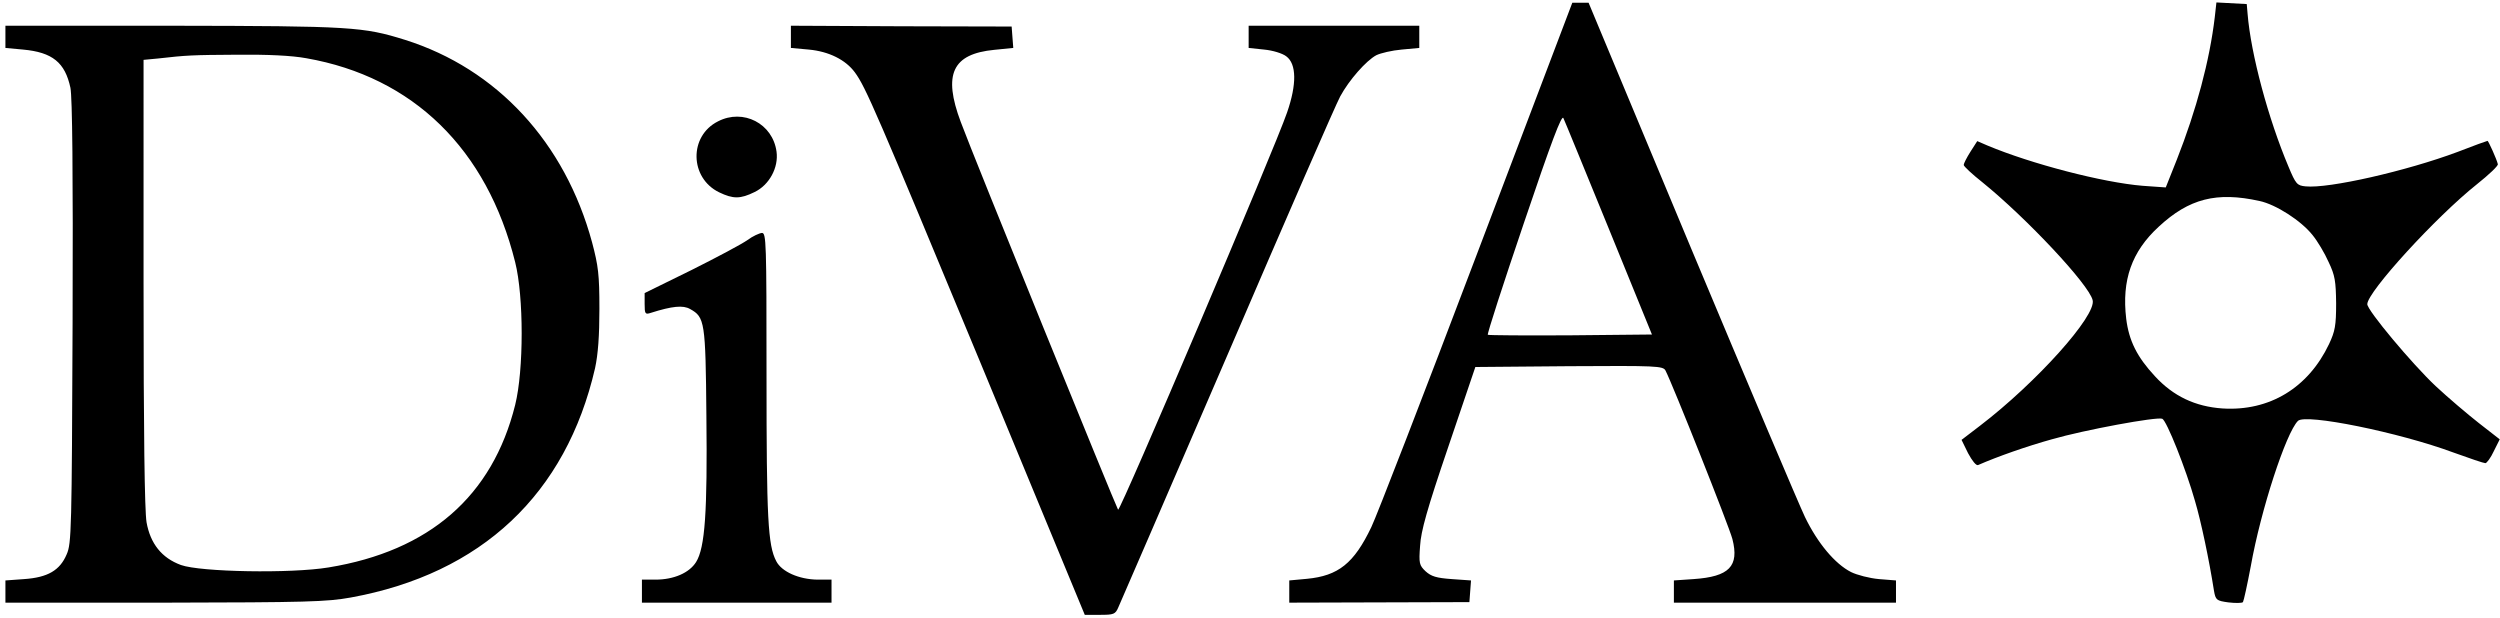 <svg xmlns="http://www.w3.org/2000/svg" width="1230.667" height="304" version="1.0"
    viewBox="0 0 923 228">
    <path
        class="diva-logo-text"
        d="M545.1 94.3c-19.4 51.2-36.9 96.4-38.8 100.3-6.4 13.4-12.2 18-23.8 19.1l-6.5.6v8.2l33.3-.1 33.2-.1.3-4 .3-4-7.1-.5c-5.7-.4-7.6-1-9.7-2.9-2.3-2.2-2.5-2.9-2-9.4.3-5.4 2.6-13.6 10.4-36.5l10-29.5 34.6-.3c32.3-.2 34.7-.1 35.6 1.6 2.6 5 23.4 57.3 24.7 62.2 2.6 10.1-1.2 13.9-14.3 14.8l-7.3.5v8.2h82v-8.2l-6.3-.5c-3.4-.3-8.1-1.5-10.3-2.6-5.9-3-12.3-10.6-17-20.3-2.2-4.6-21.1-49.2-42-99.1L586.5 1h-6l-35.4 93.3zm48.9-9.8 15.9 39-30.1.3c-16.6.1-30.3 0-30.5-.2-.3-.3 5.7-18.8 13.3-41.2 10.2-30.2 14-40.2 14.6-38.8.5 1 8 19.4 16.8 40.9zM2 13.6v4.1l6.5.6c10.9 1 15.5 4.8 17.5 14.1.7 3.5 1 30.8.8 86.6-.3 76.8-.4 81.7-2.2 85.7-2.5 5.9-7 8.5-15.7 9.1l-6.9.5v8.2h58.8c52.5-.1 59.8-.3 68.7-1.9 48.3-8.8 79.5-38.2 90.2-84.7 1.1-5.1 1.6-11.8 1.6-21.9 0-12.6-.4-15.8-2.7-24.5-10-36.9-35.1-64.1-69.1-74.8-15.4-4.8-19.7-5.1-85.7-5.2H2v4.1zm111.1 7.9c39.4 6.9 66.7 33.5 77.1 75.3 3.2 12.7 3.2 39.8 0 52.7-8.4 33.7-31.6 53.9-68.9 60-13.8 2.3-47.3 1.7-54.5-.9-7.1-2.6-11.3-7.9-12.7-15.8-.7-4.4-1.1-32.2-1.1-88.6V22.1l5.3-.5c10.6-1.2 12.5-1.3 29.3-1.4 11.3-.1 20 .3 25.5 1.3zM292 13.6v4.1l6.6.6c7.5.7 13.6 3.8 17 8.4 4 5.4 7.9 14.5 46.5 107.5l38.4 92.8h5.6c5.1 0 5.7-.2 6.8-2.8.7-1.5 18.8-43.4 40.3-93.2 21.4-49.8 40.1-92.7 41.6-95.4 3.3-6.1 9.6-13.2 13.3-15.2 1.6-.8 5.9-1.8 9.4-2.1l6.5-.6V9.5h-63v8.2l5.7.6c3.2.3 6.8 1.4 8.2 2.5 3.8 2.8 3.9 10.3.3 20.7-4.3 12.7-61.6 147.4-62.4 146.7-.6-.7-53.7-131.2-58.1-143.2-6.6-17.6-3.1-25.1 12.4-26.6l7-.7-.3-3.9-.3-4-40.8-.1-40.7-.2v4.1zM265.1 44.8c-10.8 5.4-10.5 20.9.4 26.2 5.2 2.5 7.8 2.5 13.1-.1 5.4-2.6 8.9-9 8.1-14.9-1.4-10.4-12.3-16-21.6-11.2zM276 88.6c-1.9 1.4-11.3 6.4-20.7 11.1l-17.3 8.5v4c0 3.7.2 4 2.3 3.3 7.9-2.5 11.9-2.9 14.5-1.4 5.4 3 5.7 4.6 6 39.4.4 35.5-.5 48.7-3.8 54-2.5 4-8.2 6.5-15 6.5h-5v8.5h70V214h-5.2c-6.8-.1-13.2-2.9-15.2-6.8-3.1-5.9-3.6-15.7-3.6-68.5 0-49.5-.1-52.7-1.7-52.7-1 .1-3.4 1.2-5.3 2.6z" />
    <path class="diva-logo-star"
        d="M817.7 6.3c-1.9 16.1-6.8 34.3-14 52.6l-4.1 10.3-8.5-.6c-14.7-1.2-41.2-8.1-57.4-14.9l-3.7-1.6-2.5 3.9c-1.4 2.2-2.5 4.4-2.5 4.9s3.1 3.4 6.9 6.4c16.3 13.2 39.3 37.7 40.7 43.5 1.5 5.7-20.8 30.5-41.6 46.4l-6.8 5.2 2.4 4.9c1.5 2.8 3 4.7 3.7 4.4 7.3-3.2 18.2-7 27.2-9.5 12.1-3.5 38.8-8.4 40.8-7.6 1.6.6 8.8 18.7 12.1 30.4 2.2 7.4 5.2 21.6 7 33.1.6 3.4.9 3.7 5.3 4.3 2.6.3 5 .3 5.4-.1.3-.5 1.6-6.4 2.9-13.3 3.7-20.8 13-49.2 17.4-53.6 2.7-2.8 37.3 4.2 57.5 11.7 5.8 2.1 11.1 3.9 11.7 3.9.5 0 2-2 3.1-4.4l2.2-4.4-7.7-6c-4.2-3.3-11.4-9.4-16-13.7-8.7-8.2-25.2-27.9-25.2-30.2 0-4.5 25.3-32.2 40.5-44.3 4.4-3.5 7.9-6.8 7.7-7.4-.4-1.8-3.5-8.6-3.8-8.6-.2 0-5.2 1.8-11.1 4.1-18.7 7-47.6 13.6-56.1 12.7-3.1-.3-3.6-.8-6.3-7.3C837.5 44 831 20 829.8 5l-.3-3.5-5.6-.3-5.6-.3-.6 5.4zm16.5 67.9c6.1 1.3 15.4 7.3 19.6 12.6 1.8 2.2 4.5 6.7 5.9 9.9 2.4 5 2.7 7.1 2.8 15.3 0 8.2-.4 10.3-2.6 15-7.7 16.2-22 24.9-39.4 23.8-10-.7-18.1-4.5-24.9-11.9-6.6-7.1-9.6-13.1-10.6-21.2-1.7-14.3 2-24.8 12-34 11.2-10.4 21.4-13 37.2-9.5z" />
</svg>